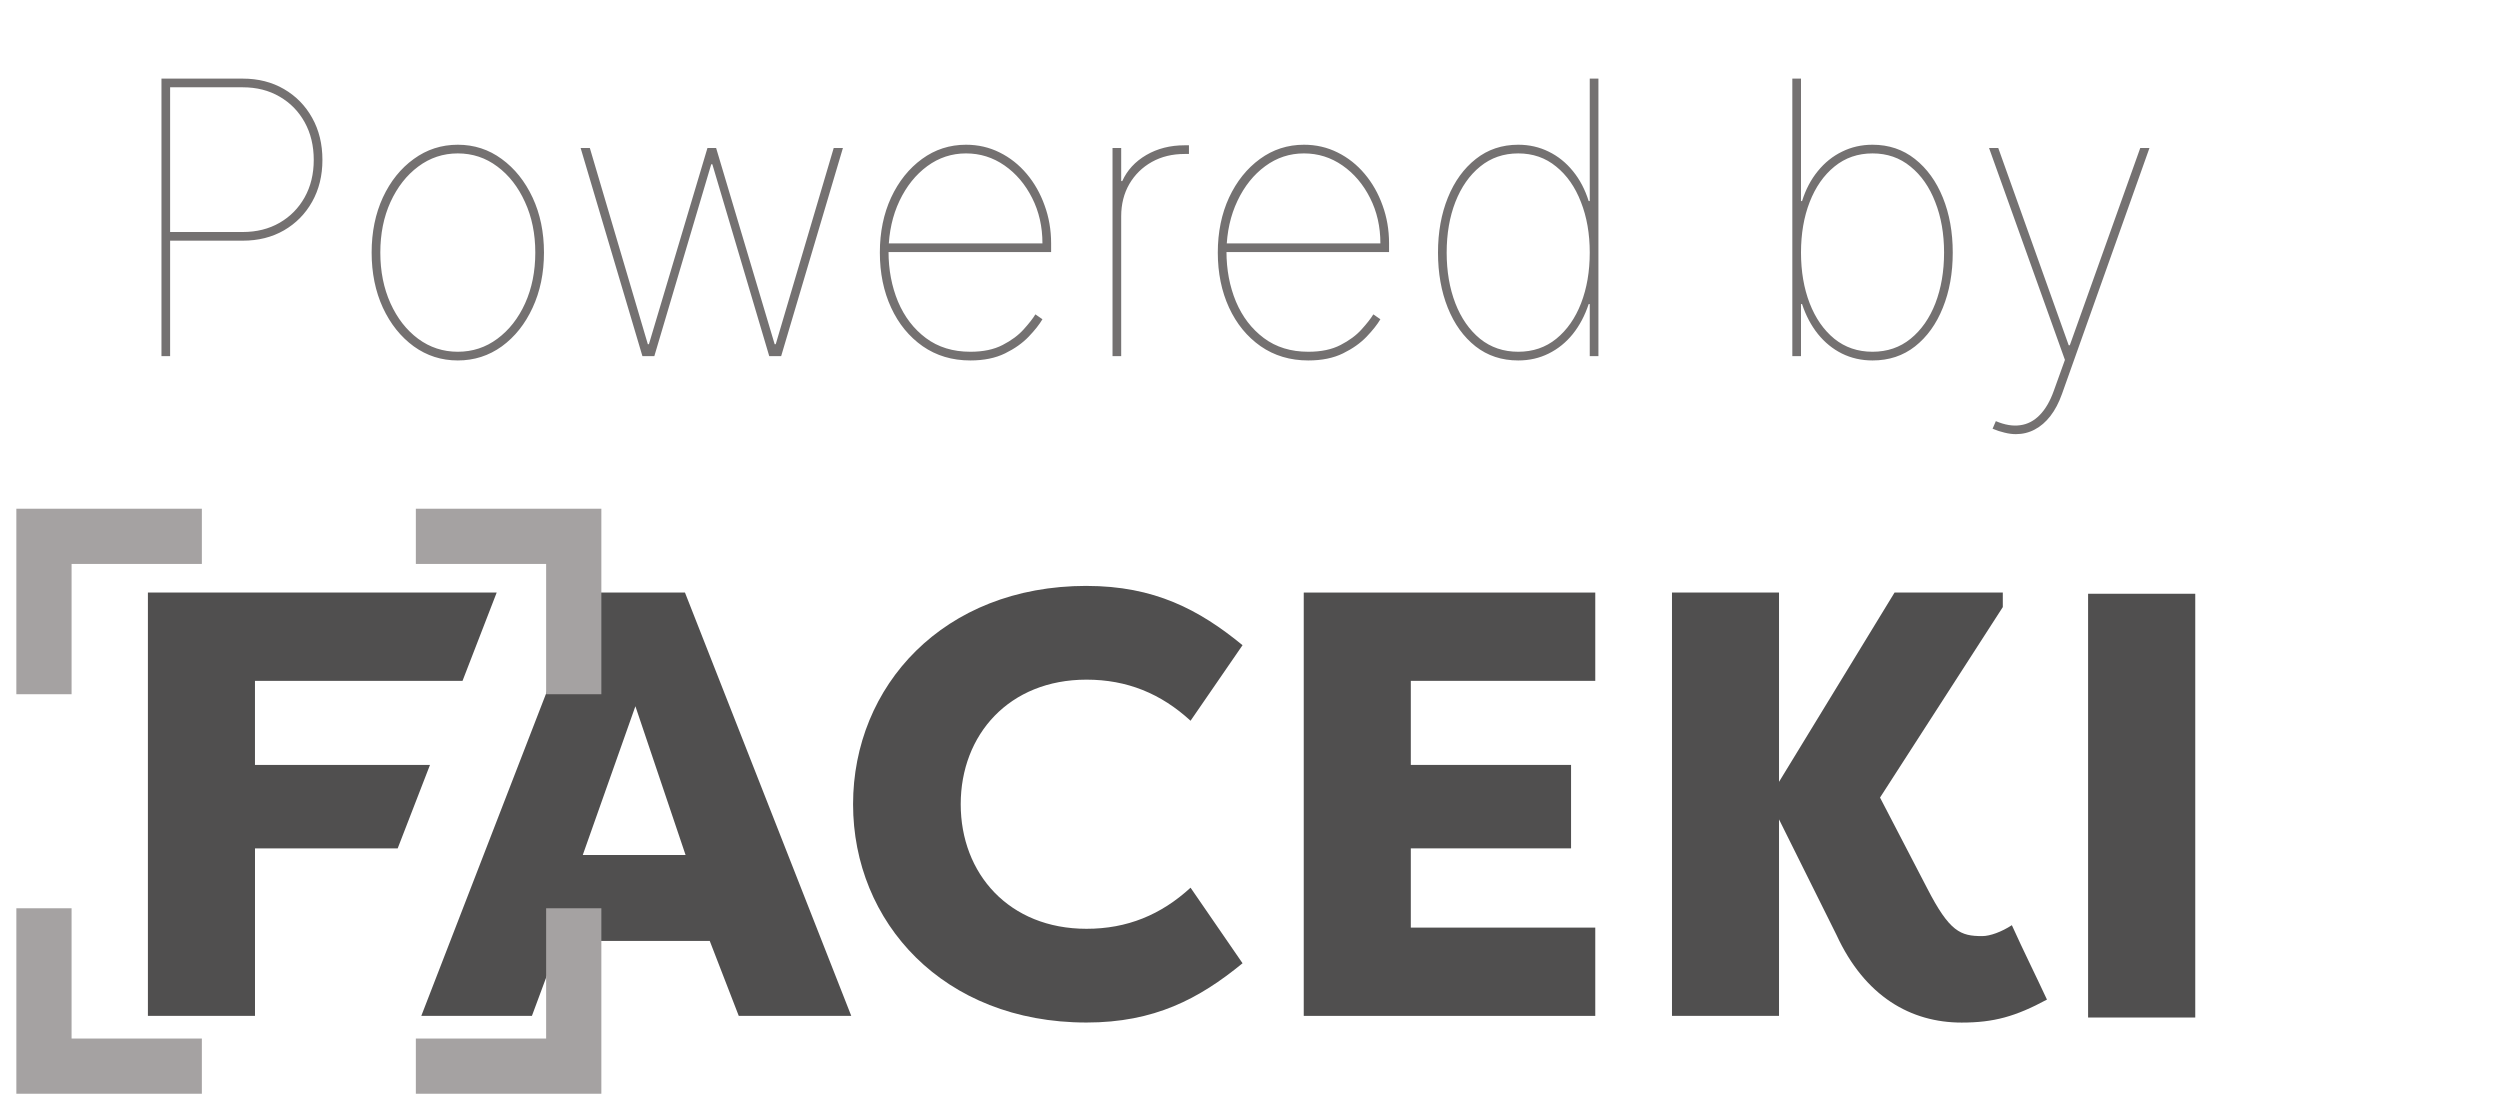 <svg width="80" height="35" viewBox="0 0 97 43" fill="none" xmlns="http://www.w3.org/2000/svg">
<path d="M5.705 14V3.091H8.901C9.511 3.091 10.051 3.228 10.52 3.501C10.992 3.775 11.361 4.151 11.628 4.63C11.898 5.11 12.033 5.662 12.033 6.287C12.033 6.905 11.898 7.453 11.628 7.933C11.361 8.409 10.992 8.783 10.52 9.057C10.051 9.327 9.511 9.462 8.901 9.462H5.875V9.121H8.901C9.447 9.121 9.93 9 10.349 8.759C10.768 8.517 11.097 8.183 11.335 7.757C11.573 7.331 11.692 6.841 11.692 6.287C11.692 5.729 11.573 5.236 11.335 4.806C11.097 4.376 10.768 4.041 10.349 3.799C9.93 3.554 9.447 3.432 8.901 3.432H6.045V14H5.705ZM17.355 14.171C16.713 14.171 16.136 13.986 15.624 13.617C15.113 13.244 14.708 12.738 14.41 12.098C14.115 11.456 13.968 10.733 13.968 9.93C13.968 9.124 14.115 8.402 14.41 7.762C14.708 7.123 15.113 6.619 15.624 6.25C16.136 5.877 16.713 5.69 17.355 5.69C17.998 5.69 18.573 5.877 19.081 6.25C19.593 6.623 19.997 7.129 20.296 7.768C20.594 8.407 20.743 9.128 20.743 9.93C20.743 10.733 20.594 11.456 20.296 12.098C20.001 12.738 19.598 13.244 19.087 13.617C18.575 13.986 17.998 14.171 17.355 14.171ZM17.355 13.829C17.934 13.829 18.453 13.659 18.911 13.318C19.372 12.977 19.736 12.512 20.003 11.923C20.269 11.333 20.402 10.669 20.402 9.93C20.402 9.192 20.267 8.529 19.997 7.944C19.731 7.354 19.369 6.889 18.911 6.548C18.453 6.203 17.934 6.031 17.355 6.031C16.78 6.031 16.262 6.203 15.8 6.548C15.342 6.889 14.978 7.354 14.708 7.944C14.442 8.529 14.309 9.192 14.309 9.93C14.309 10.669 14.442 11.333 14.708 11.923C14.974 12.512 15.337 12.977 15.795 13.318C16.256 13.659 16.776 13.829 17.355 13.829ZM24.613 14L22.184 5.818H22.546L24.826 13.531H24.869L27.17 5.818H27.511L29.812 13.531H29.855L32.134 5.818H32.496L30.068 14H29.599L27.362 6.457H27.319L25.082 14H24.613ZM37.506 14.171C36.792 14.171 36.167 13.984 35.631 13.611C35.099 13.238 34.685 12.732 34.39 12.093C34.095 11.454 33.948 10.733 33.948 9.93C33.948 9.128 34.095 8.407 34.39 7.768C34.688 7.129 35.093 6.623 35.605 6.25C36.116 5.877 36.693 5.69 37.336 5.69C37.812 5.69 38.252 5.792 38.657 5.994C39.065 6.196 39.42 6.477 39.722 6.836C40.024 7.194 40.258 7.608 40.425 8.077C40.596 8.542 40.681 9.039 40.681 9.568V9.909H34.118V9.568H40.34C40.34 8.911 40.205 8.316 39.935 7.784C39.665 7.248 39.303 6.821 38.849 6.505C38.394 6.189 37.89 6.031 37.336 6.031C36.775 6.031 36.267 6.198 35.812 6.532C35.358 6.866 34.994 7.32 34.72 7.896C34.447 8.471 34.303 9.121 34.289 9.845V9.888C34.289 10.602 34.413 11.258 34.662 11.859C34.914 12.455 35.28 12.933 35.759 13.291C36.239 13.65 36.821 13.829 37.506 13.829C38.011 13.829 38.433 13.741 38.774 13.563C39.118 13.386 39.394 13.181 39.6 12.951C39.809 12.72 39.964 12.523 40.063 12.359L40.34 12.551C40.219 12.757 40.038 12.986 39.797 13.238C39.555 13.49 39.246 13.709 38.87 13.893C38.493 14.078 38.039 14.171 37.506 14.171ZM43.095 14V5.818H43.436V7.118H43.479C43.671 6.692 43.985 6.351 44.422 6.095C44.862 5.839 45.364 5.712 45.929 5.712C45.972 5.712 46 5.712 46.014 5.712C46.029 5.712 46.057 5.712 46.1 5.712V6.053C46.057 6.053 46.029 6.053 46.014 6.053C46 6.053 45.972 6.053 45.929 6.053C45.446 6.053 45.017 6.157 44.64 6.367C44.267 6.576 43.972 6.866 43.756 7.235C43.543 7.604 43.436 8.027 43.436 8.503V14H43.095ZM50.792 14.171C50.079 14.171 49.454 13.984 48.917 13.611C48.385 13.238 47.971 12.732 47.676 12.093C47.382 11.454 47.234 10.733 47.234 9.93C47.234 9.128 47.382 8.407 47.676 7.768C47.975 7.129 48.379 6.623 48.891 6.25C49.402 5.877 49.979 5.69 50.622 5.69C51.098 5.69 51.538 5.792 51.943 5.994C52.351 6.196 52.706 6.477 53.008 6.836C53.31 7.194 53.545 7.608 53.712 8.077C53.882 8.542 53.967 9.039 53.967 9.568V9.909H47.405V9.568H53.626C53.626 8.911 53.491 8.316 53.221 7.784C52.952 7.248 52.589 6.821 52.135 6.505C51.68 6.189 51.176 6.031 50.622 6.031C50.061 6.031 49.553 6.198 49.099 6.532C48.644 6.866 48.28 7.32 48.007 7.896C47.733 8.471 47.589 9.121 47.575 9.845V9.888C47.575 10.602 47.699 11.258 47.948 11.859C48.2 12.455 48.566 12.933 49.045 13.291C49.525 13.65 50.107 13.829 50.792 13.829C51.297 13.829 51.719 13.741 52.06 13.563C52.405 13.386 52.68 13.181 52.886 12.951C53.095 12.72 53.25 12.523 53.349 12.359L53.626 12.551C53.505 12.757 53.324 12.986 53.083 13.238C52.841 13.49 52.532 13.709 52.156 13.893C51.78 14.078 51.325 14.171 50.792 14.171ZM59.045 14.171C58.398 14.171 57.839 13.986 57.367 13.617C56.895 13.244 56.531 12.738 56.275 12.098C56.019 11.459 55.891 10.736 55.891 9.93C55.891 9.128 56.021 8.407 56.28 7.768C56.539 7.129 56.905 6.623 57.378 6.25C57.85 5.877 58.406 5.69 59.045 5.69C59.478 5.69 59.878 5.781 60.243 5.962C60.609 6.14 60.927 6.395 61.197 6.729C61.467 7.059 61.673 7.452 61.815 7.906H61.857V3.091H62.198V14H61.857V11.954H61.815C61.666 12.405 61.458 12.798 61.191 13.132C60.925 13.462 60.609 13.718 60.243 13.899C59.881 14.08 59.482 14.171 59.045 14.171ZM59.045 13.829C59.624 13.829 60.123 13.659 60.542 13.318C60.964 12.974 61.289 12.508 61.516 11.923C61.744 11.333 61.857 10.669 61.857 9.93C61.857 9.192 61.742 8.529 61.511 7.944C61.284 7.354 60.959 6.889 60.536 6.548C60.117 6.203 59.62 6.031 59.045 6.031C58.469 6.031 57.971 6.203 57.548 6.548C57.129 6.889 56.804 7.354 56.573 7.944C56.346 8.529 56.232 9.192 56.232 9.93C56.232 10.669 56.346 11.333 56.573 11.923C56.8 12.508 57.124 12.974 57.543 13.318C57.965 13.659 58.466 13.829 59.045 13.829ZM69.821 14V3.091H70.162V7.906H70.204C70.346 7.452 70.552 7.059 70.822 6.729C71.092 6.395 71.41 6.14 71.776 5.962C72.141 5.781 72.541 5.69 72.974 5.69C73.613 5.69 74.169 5.877 74.641 6.25C75.114 6.623 75.48 7.129 75.739 7.768C75.998 8.407 76.128 9.128 76.128 9.93C76.128 10.736 75.998 11.459 75.739 12.098C75.483 12.738 75.119 13.244 74.647 13.617C74.178 13.986 73.621 14.171 72.974 14.171C72.537 14.171 72.136 14.08 71.77 13.899C71.408 13.718 71.094 13.462 70.828 13.132C70.561 12.798 70.353 12.405 70.204 11.954H70.162V14H69.821ZM70.162 9.93C70.162 10.669 70.275 11.333 70.503 11.923C70.73 12.508 71.053 12.974 71.472 13.318C71.895 13.659 72.395 13.829 72.974 13.829C73.553 13.829 74.052 13.659 74.471 13.318C74.894 12.974 75.219 12.508 75.446 11.923C75.673 11.333 75.787 10.669 75.787 9.93C75.787 9.192 75.671 8.529 75.44 7.944C75.213 7.354 74.888 6.889 74.466 6.548C74.047 6.203 73.549 6.031 72.974 6.031C72.399 6.031 71.9 6.203 71.477 6.548C71.058 6.889 70.733 7.354 70.503 7.944C70.275 8.529 70.162 9.192 70.162 9.93ZM78.61 17.068C78.471 17.068 78.324 17.049 78.168 17.01C78.011 16.974 77.853 16.923 77.694 16.855L77.822 16.557C78.173 16.706 78.493 16.759 78.78 16.717C79.072 16.678 79.327 16.544 79.547 16.317C79.771 16.09 79.956 15.772 80.101 15.364L80.538 14.149L77.555 5.818H77.917L80.687 13.574H80.73L83.5 5.818H83.862L80.421 15.492C80.3 15.832 80.149 16.12 79.968 16.354C79.787 16.589 79.581 16.766 79.35 16.887C79.123 17.008 78.876 17.068 78.61 17.068Z" fill="#747171"/>
<path d="M5.172 39.939V23.296H18.884L17.541 26.767H9.381V30.072H16.262L14.992 33.353H9.382V39.939H5.174H5.172Z" fill="#504F4F"/>
<path d="M15.92 39.939L22.363 23.296H26.286L32.824 39.939H28.401L27.26 36.991H21.363L20.269 39.939H15.918H15.92ZM22.268 33.614H26.31L24.337 27.765L22.268 33.614Z" fill="#504F4F"/>
<path d="M42.072 23.035C44.735 23.035 46.495 23.962 48.207 25.365L46.163 28.336C44.998 27.266 43.666 26.72 42.072 26.72C39.029 26.72 37.127 28.884 37.127 31.618C37.127 34.351 39.029 36.515 42.072 36.515C43.666 36.515 44.998 35.969 46.163 34.899L48.207 37.87C46.495 39.273 44.735 40.2 42.072 40.2C36.438 40.2 32.895 36.253 32.895 31.617C32.895 26.98 36.437 23.034 42.072 23.034V23.035Z" fill="#504F4F"/>
<path d="M50.613 39.939V23.296H62.074V26.767H54.822V30.072H61.122V33.353H54.822V36.468H62.074V39.939H50.613Z" fill="#504F4F"/>
<path d="M69.298 39.939H65.09V23.296H69.298V30.738L73.84 23.296H78.096V23.867L73.269 31.356L75.123 34.923C76.003 36.635 76.431 36.802 77.287 36.802C77.596 36.802 78.048 36.636 78.452 36.373C78.903 37.372 79.379 38.323 79.832 39.298C78.595 39.965 77.739 40.202 76.479 40.202C74.482 40.202 72.675 39.18 71.557 36.755L69.298 32.214V39.941V39.939Z" fill="#504F4F"/>
<path d="M1.171 26.293H1V21H6.293V21.171H1.171V26.293Z" fill="#504F4F" stroke="#A5A2A2" stroke-width="2" stroke-miterlimit="10"/>
<path d="M6.293 42H1V36.707H1.171V41.83H6.293V42Z" fill="#504F4F" stroke="#A5A2A2" stroke-width="2" stroke-miterlimit="10"/>
<path d="M21.999 42H16.706V41.83H21.828V36.707H21.999V42Z" fill="#504F4F" stroke="#A5A2A2" stroke-width="2" stroke-miterlimit="10"/>
<path d="M21.999 26.293H21.828V21.171H16.706V21H21.999V26.293Z" fill="#504F4F" stroke="#A5A2A2" stroke-width="2" stroke-miterlimit="10"/>
<path d="M85.662 40.003H81.449V23.343H85.662V40.003Z" fill="#504F4F"/>
</svg>
